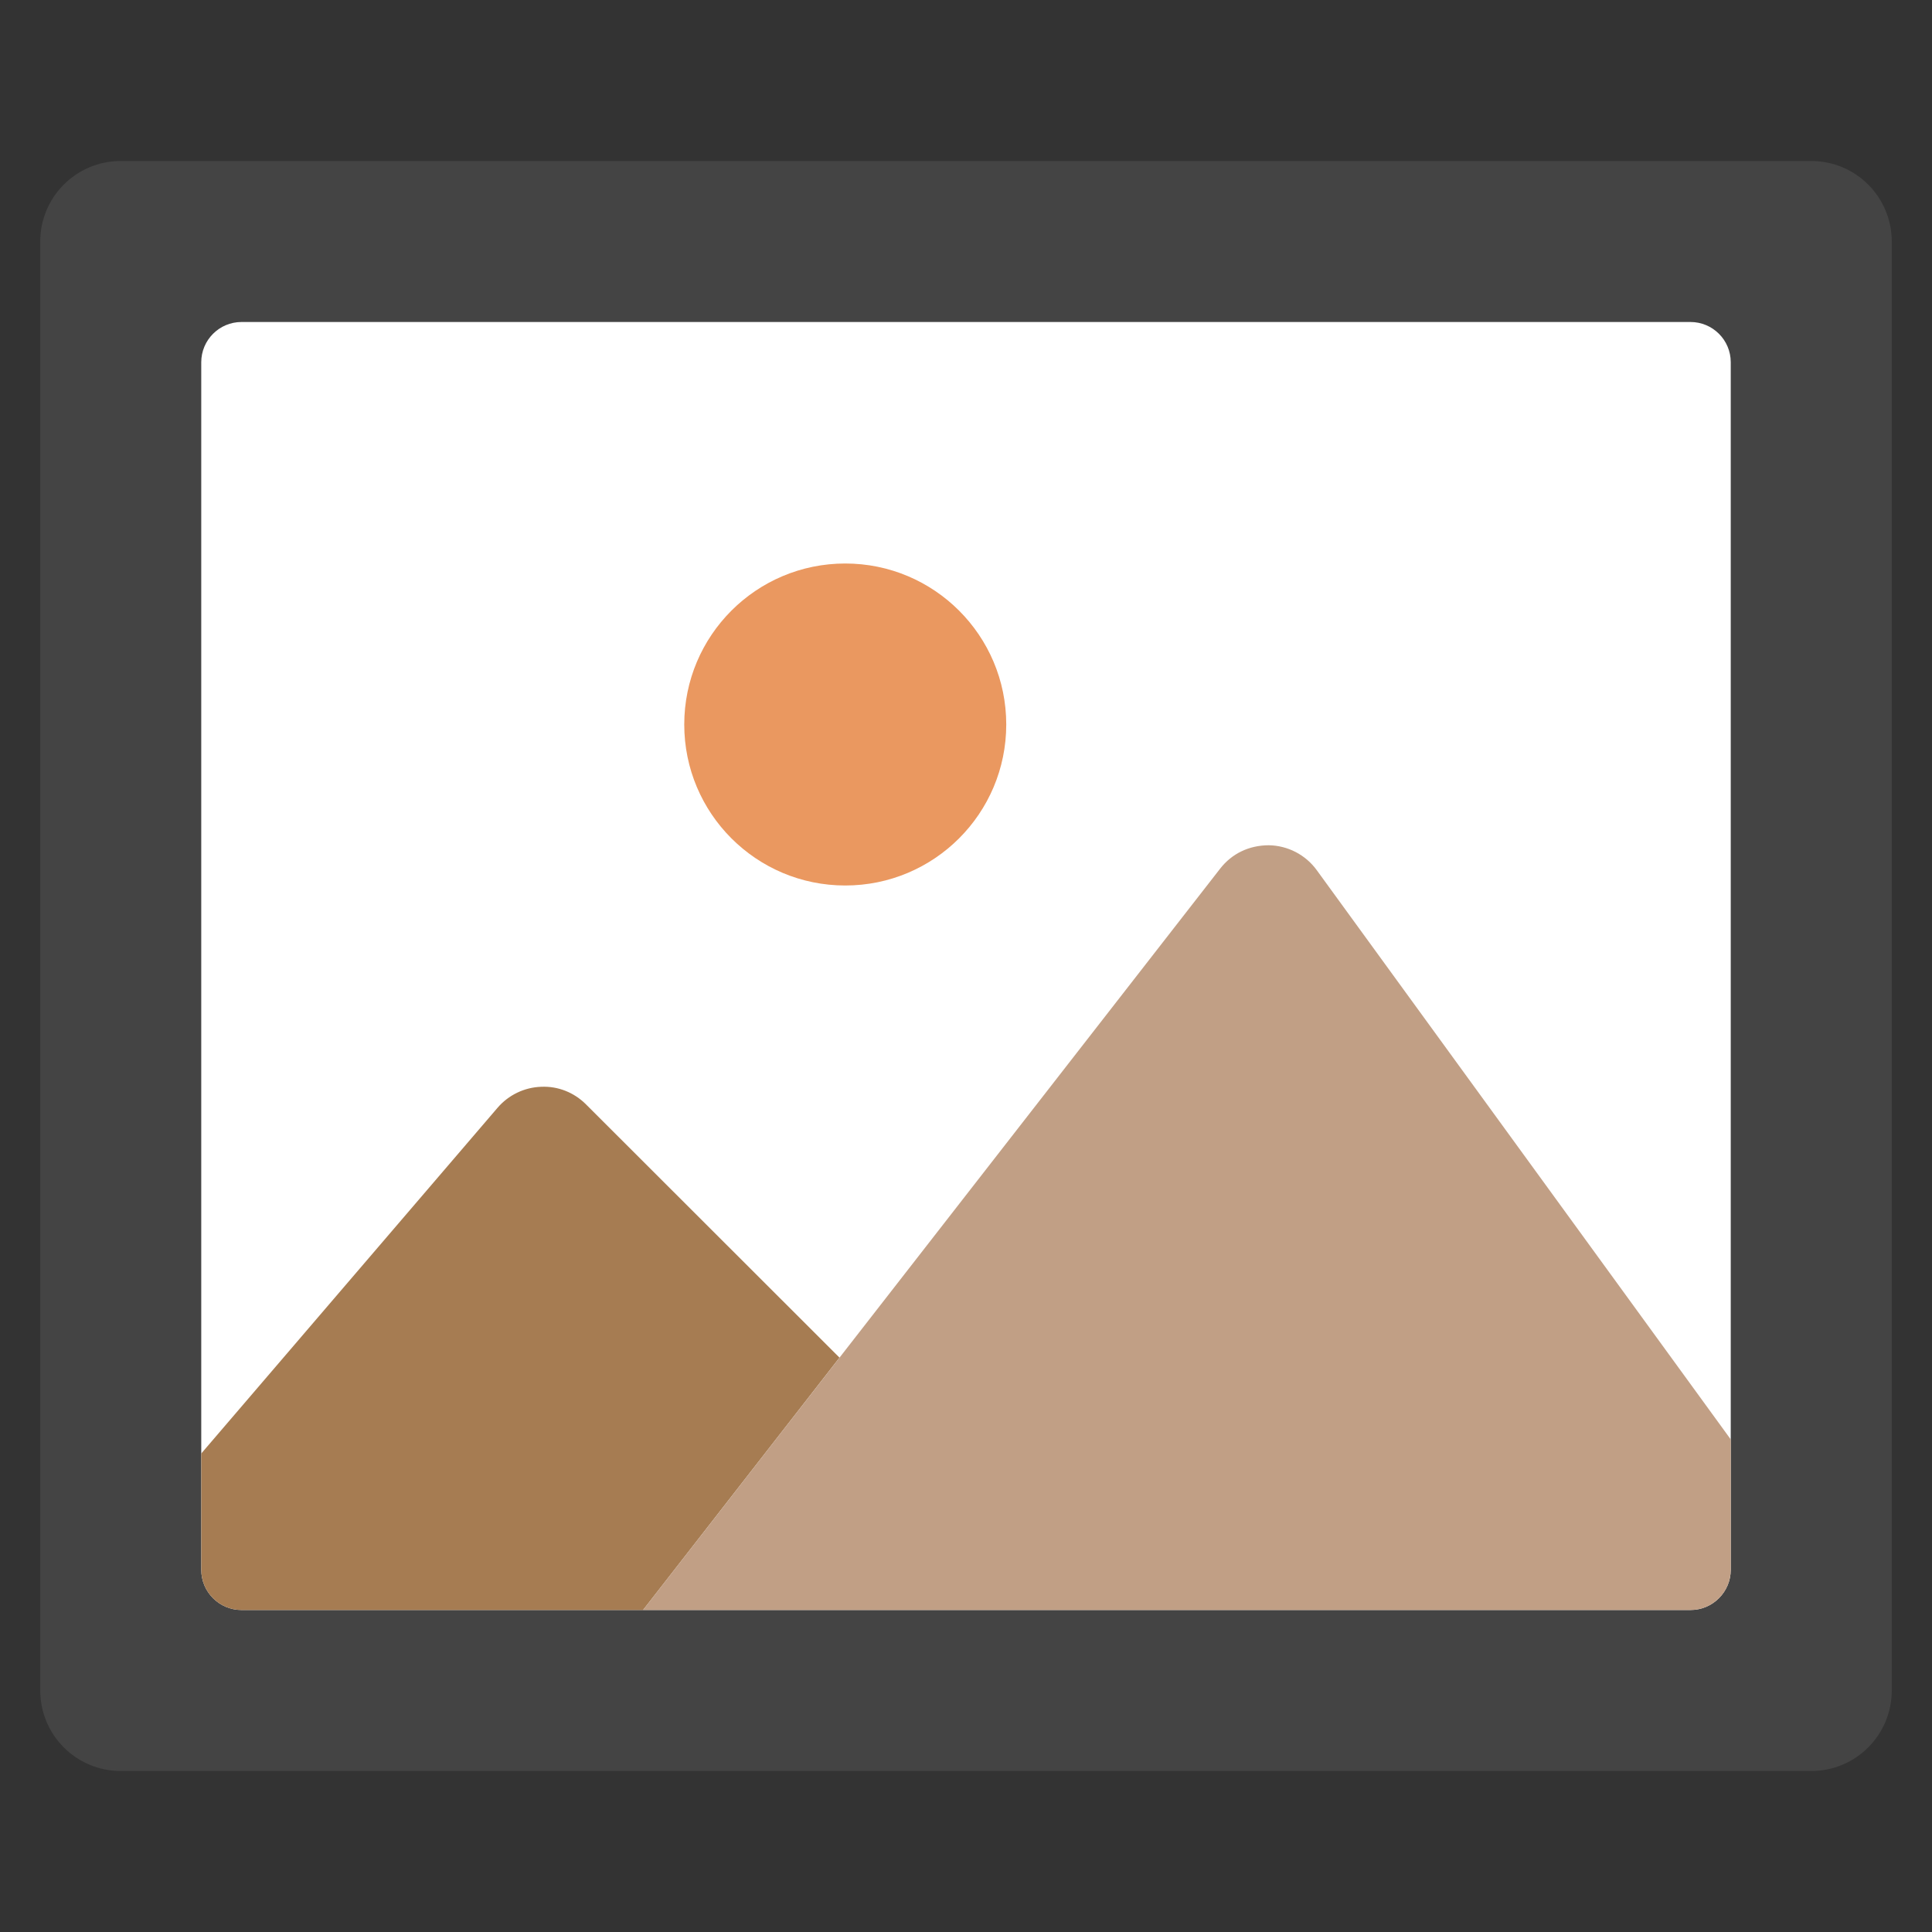 <?xml version="1.0" encoding="utf-8"?>
<!-- Generator: Adobe Illustrator 19.1.0, SVG Export Plug-In . SVG Version: 6.00 Build 0)  -->
<!DOCTYPE svg PUBLIC "-//W3C//DTD SVG 1.1//EN" "http://www.w3.org/Graphics/SVG/1.1/DTD/svg11.dtd">
<svg version="1.1" id="Layer_1" xmlns="http://www.w3.org/2000/svg" xmlns:xlink="http://www.w3.org/1999/xlink" x="0px" y="0px"
	 width="48px" height="48px" viewBox="0 0 48 48" enable-background="new 0 0 48 48" xml:space="preserve">
<rect x="0" y="0" width="48" height="48" fill="#333333" stroke="none"/>
<path fill="#444444" d="M45,44H3c-1.105,0-2-0.895-2-2V6c0-1.105,0.895-2,2-2h42c1.105,0,2,0.895,2,2v36
	C47,43.105,46.105,44,45,44z"/>
<path fill="#FFFFFF" d="M42,40H6c-0.552,0-1-0.448-1-1V9c0-0.552,0.448-1,1-1h36c0.552,0,1,0.448,1,1v30
	C43,39.552,42.552,40,42,40z"/>
<circle fill="#EA9860" cx="21" cy="18" r="4"/>
<path fill="#A67C52" d="M6,40h9.977l4.88-6.27l-6.297-6.291c-0.295-0.296-0.696-0.458-1.118-0.438
	c-0.417,0.015-0.809,0.205-1.081,0.522L5,36.112V39C5,39.552,5.448,40,6,40z"/>
<path fill="#C19F85" d="M32.713,21.617C32.436,21.237,31.996,21.008,31.524,21
	c-0.491,0.001-0.918,0.207-1.208,0.579L15.977,40h11.155H42c0.552,0,1-0.448,1-1v-3.238L32.713,21.617z"/>
</svg>
